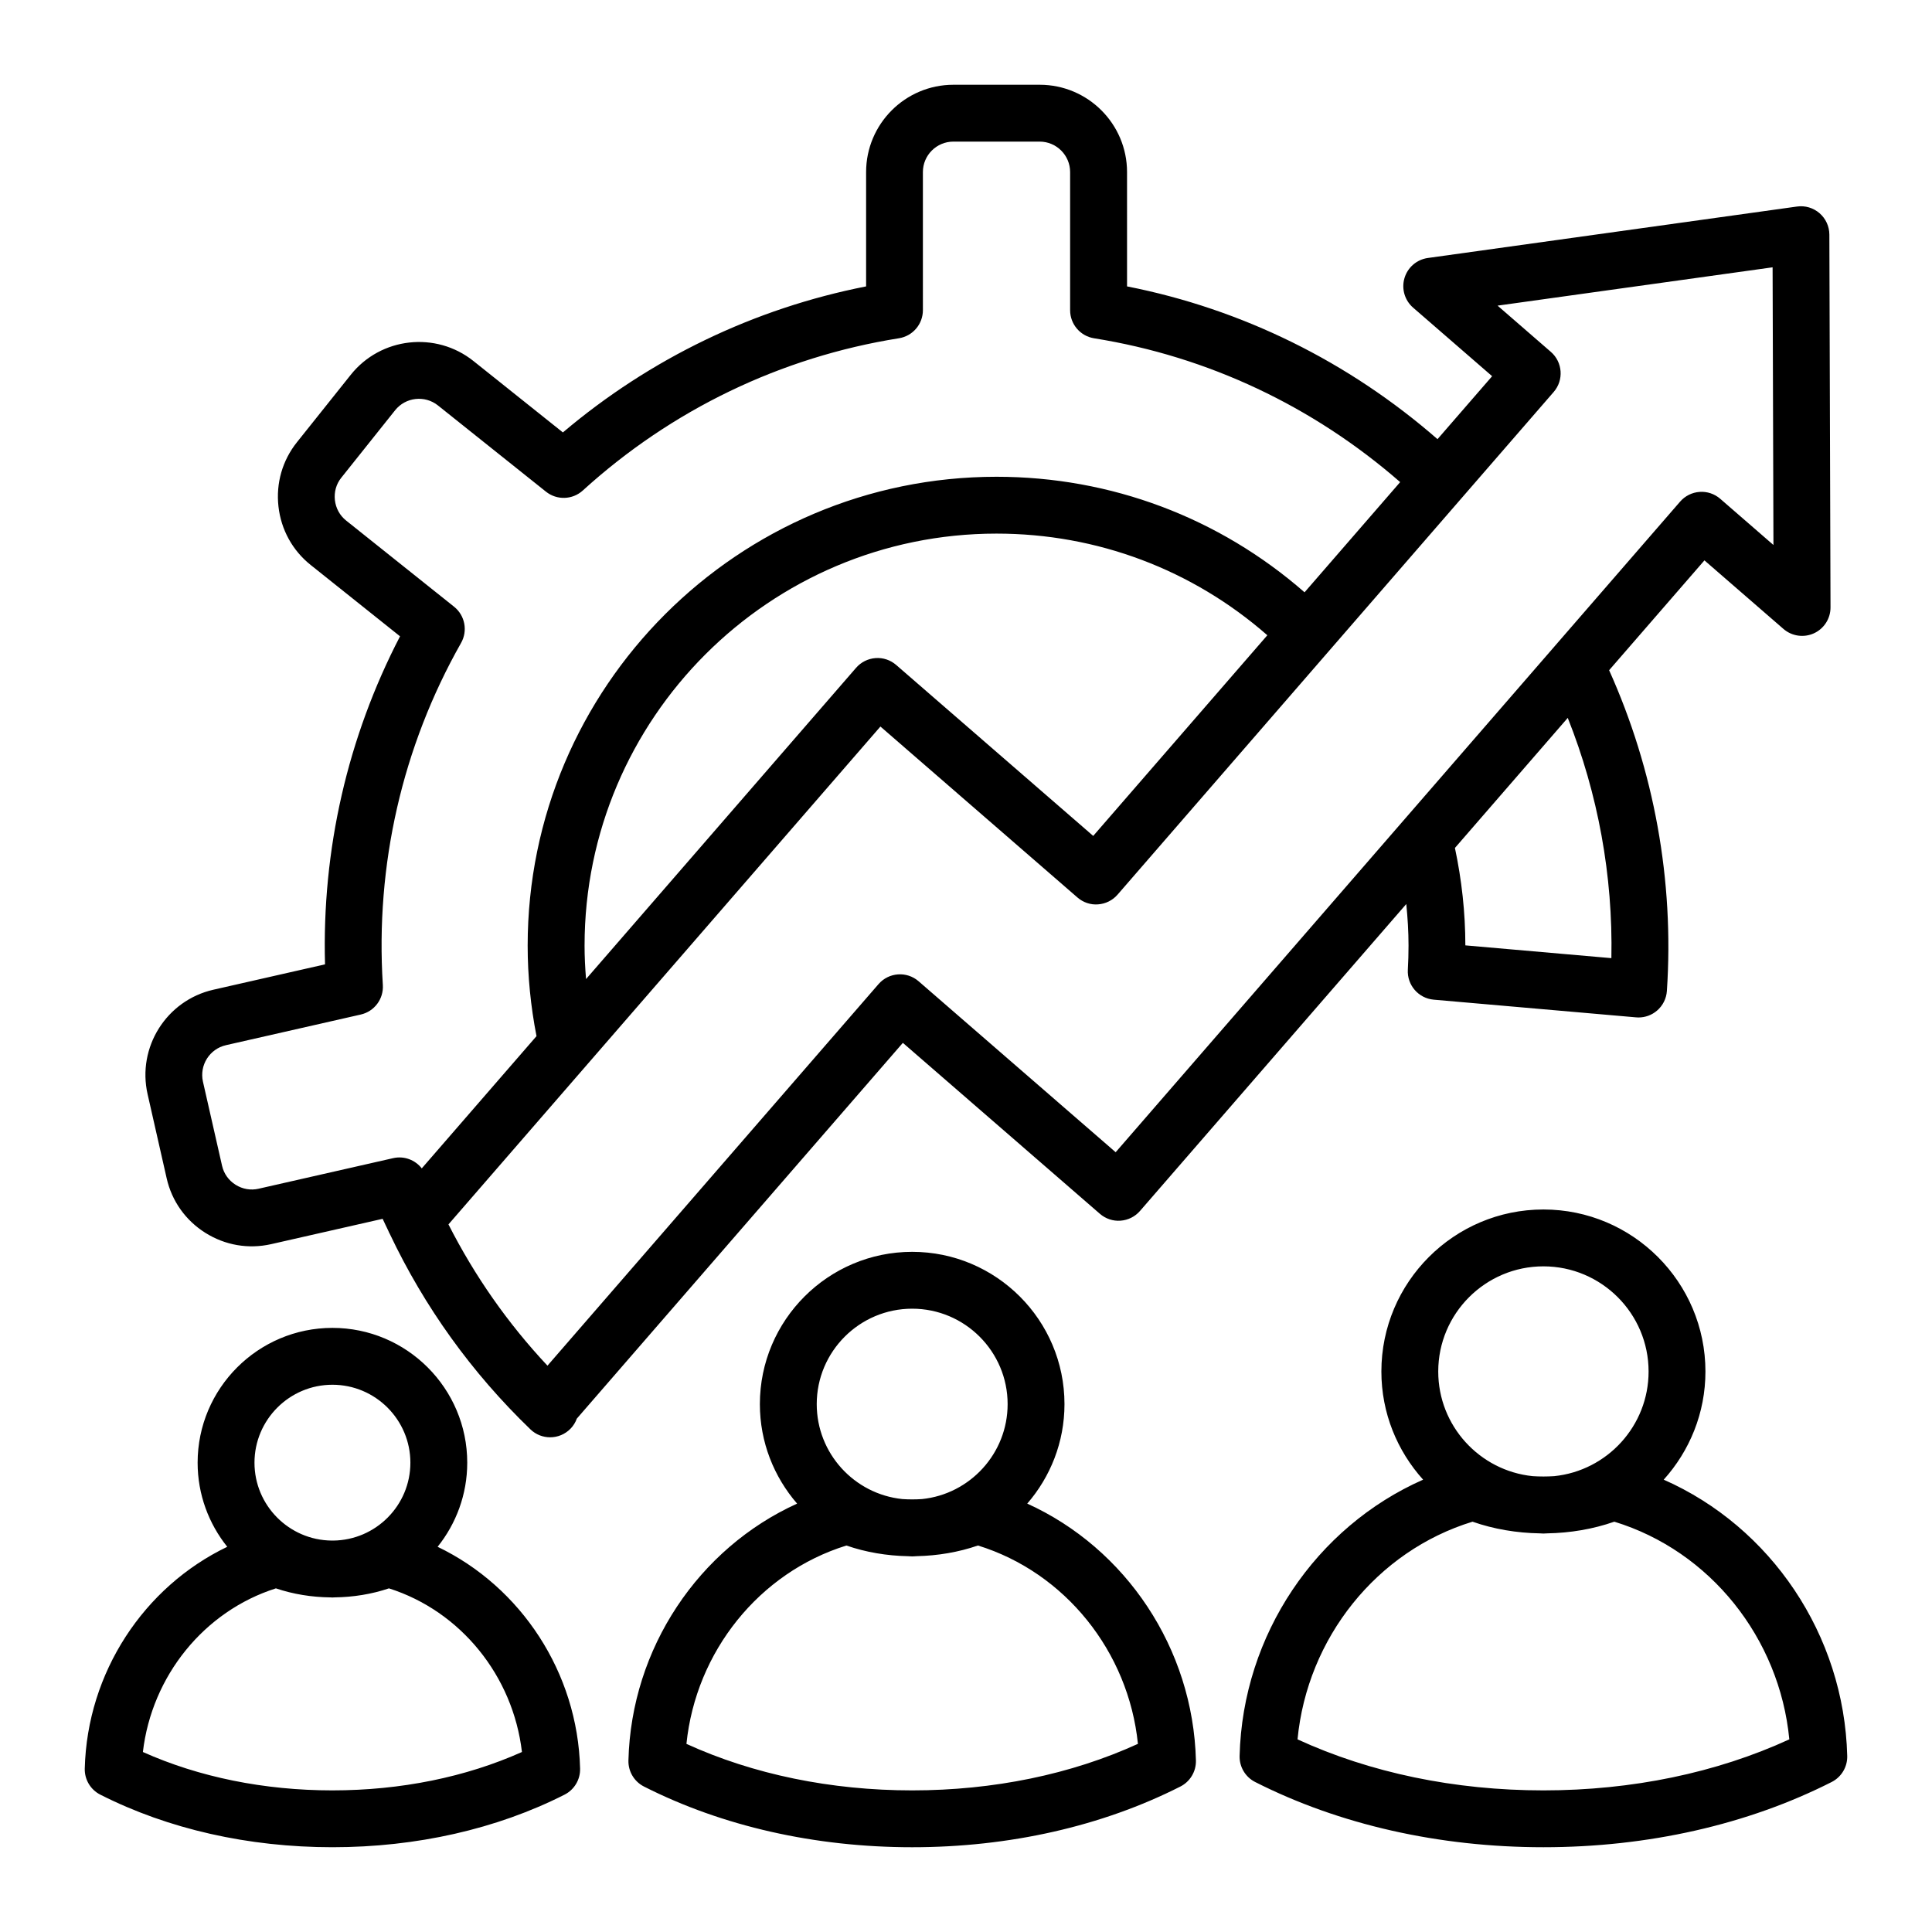 <?xml version="1.0" encoding="UTF-8"?>
<svg width="1200pt" height="1200pt" version="1.1" viewBox="0 0 1200 1200" xmlns="http://www.w3.org/2000/svg">
 <path d="m638.04 933.92c14.363-16.594 23.129-38.168 23.129-61.789 0-52.164-42.43-94.594-94.594-94.594s-94.605 42.43-94.605 94.594c0 23.621 8.766 45.195 23.129 61.789-61.164 27.77-103.02 89.816-104.77 159.55-0.172 6.809 3.586 13.113 9.672 16.188 48.625 24.66 106.24 37.691 166.57 37.691 60.344 0 117.94-13.039 166.57-37.691 6.086-3.086 9.844-9.379 9.672-16.188-1.75-69.734-43.594-131.79-104.77-159.55zm-71.461-121.07c32.695 0 59.277 26.598 59.277 59.277 0 30.625-23.352 55.91-53.18 58.973-4.055 0.27-8.117 0.27-12.184 0-29.84-3.062-53.203-28.336-53.203-58.973 0-32.68 26.598-59.277 59.289-59.277zm-0.012 299.19c-50.535 0-98.742-9.957-140.21-28.887 5.867-57.332 45.207-106.42 99.367-123.2 12.098 4.199 25.078 6.356 38.105 6.625 0.918 0.023 1.812 0.133 2.742 0.133 0.941 0 1.848-0.109 2.781-0.148 13.016-0.281 25.984-2.438 38.07-6.625 54.16 16.777 93.504 65.852 99.367 123.2-41.461 18.938-89.672 28.902-140.22 28.902zm-294.76-151.3c11.484-14.34 18.402-32.484 18.402-52.238 0-46.164-37.555-83.73-83.73-83.73s-83.73 37.555-83.73 83.73c0 19.75 6.918 37.898 18.402 52.238-51.77 24.859-86.996 78.062-88.504 137.77-0.172 6.809 3.586 13.113 9.672 16.188 42.098 21.355 91.945 32.645 144.16 32.645 52.199 0 102.05-11.289 144.16-32.645 6.086-3.086 9.844-9.379 9.672-16.188-1.492-59.707-36.734-112.91-88.504-137.77zm-65.328-100.65c26.695 0 48.418 21.723 48.418 48.418 0 26.512-21.441 48.074-47.891 48.367h-1.016c-26.461-0.27-47.926-21.832-47.926-48.367 0.012-26.707 21.723-48.418 48.414-48.418zm0 251.95c-42.391 0-82.824-8.215-117.73-23.84 5.523-47.215 38.02-87.488 82.617-101.64 10.75 3.637 22.262 5.473 33.797 5.609 0.441 0.012 0.871 0.062 1.309 0.062 0.465 0 0.918-0.062 1.371-0.074 11.512-0.133 23.008-1.973 33.734-5.598 44.609 14.156 77.094 54.43 82.617 101.64-34.887 15.613-75.328 23.84-117.71 23.84zm826.89-192.99c16.055-17.84 25.91-41.352 25.91-67.176 0-55.492-45.148-100.64-100.64-100.64s-100.64 45.148-100.64 100.64c0 25.824 9.871 49.348 25.922 67.176-66.453 29.328-112.08 96.258-113.98 171.6-0.172 6.809 3.586 13.113 9.672 16.188 52.262 26.496 114.17 40.508 179.03 40.508 64.859 0 126.77-14.008 179.03-40.508 6.086-3.086 9.844-9.379 9.672-16.188-1.902-75.348-47.527-142.27-113.98-171.6zm-74.73-132.5c36.023 0 65.328 29.301 65.328 65.328 0 33.758-25.738 61.617-58.617 64.984-4.469 0.293-8.938 0.293-13.406 0-32.891-3.367-58.629-31.223-58.629-64.984-0.004-36.027 29.312-65.328 65.324-65.328zm0 325.49c-55.066 0-107.6-10.934-152.72-31.691 6.051-62.977 49.199-116.98 108.69-135.2 13.262 4.652 27.504 7.016 41.781 7.25 0.758 0.012 1.492 0.109 2.266 0.109 0.77 0 1.52-0.098 2.289-0.109 14.266-0.234 28.48-2.609 41.742-7.25 59.484 18.219 102.64 72.219 108.69 135.2-45.137 20.758-97.656 31.691-152.73 31.691zm-855.11-380.14c3.195 14.082 11.719 26.105 24.012 33.832 12.27 7.727 26.766 10.223 40.887 7.027l69.246-15.734c1.102 2.484 2.34 4.898 3.488 7.359 0.281 0.711 0.602 1.395 0.98 2.07 21.527 45.344 50.754 86.105 87.32 121.34 3.418 3.305 7.836 4.934 12.246 4.934 4.629 0 9.246-1.812 12.723-5.414 1.762-1.824 3.023-3.941 3.844-6.184l202.51-233.4 122.38 106.18c3.527 3.074 8.203 4.641 12.82 4.273 4.664-0.332 9.012-2.496 12.086-6.035l165.4-190.64c0.855 8.559 1.395 17.168 1.395 25.801 0 5.031-0.148 10.039-0.43 15-0.551 9.527 6.586 17.766 16.09 18.602l125.66 10.984c0.516 0.051 1.027 0.074 1.531 0.074 4.199 0 8.277-1.492 11.484-4.25 3.613-3.086 5.816-7.492 6.133-12.234 4.578-68.547-7.945-137.11-35.879-199.2l59.203-68.23 49.078 42.586c5.242 4.543 12.648 5.582 18.93 2.719 6.293-2.879 10.324-9.184 10.297-16.102l-0.715-231.54c-0.012-5.106-2.242-9.941-6.086-13.285s-8.977-4.875-13.996-4.152l-229.32 31.961c-6.856 0.957-12.527 5.828-14.496 12.477-1.973 6.637 0.121 13.812 5.352 18.355l49.09 42.586-33.93 39.109c-55.199-48.121-121.32-80.816-192.83-94.887l-0.004-71.004c0-29.902-24.332-54.234-54.219-54.234h-53.633c-29.902 0-54.219 24.332-54.219 54.234v71.008c-69.504 13.664-134.07 44.766-188.33 90.699l-55.555-44.352c-23.352-18.648-57.562-14.816-76.211 8.559l-33.441 41.902c-9.012 11.289-13.078 25.445-11.461 39.871 1.617 14.426 8.719 27.332 20.008 36.344l55.508 44.312c-32.598 62.754-48.574 132.62-46.594 203.75l-69.344 15.758c-29.156 6.625-47.484 35.742-40.859 64.898zm897.33-136.78-90.699-7.934c-0.012-20.387-2.266-40.676-6.477-60.516l70.078-80.781c18.797 47.207 28.117 98.023 27.098 149.23zm-37.613-376.58-33.074-28.703 170.82-23.805 0.527 172.47-33.062-28.703c-3.539-3.062-8.129-4.617-12.82-4.273-4.664 0.332-9.012 2.496-12.086 6.035l-78.051 89.965c-0.012 0.012-0.023 0.023-0.035 0.051l-272.51 314.09-122.38-106.18c-7.359-6.391-18.516-5.609-24.906 1.762l-205.63 236.99c-24.711-26.352-45.234-55.762-61.492-87.746l268.3-309.23 122.38 106.18c3.527 3.074 8.168 4.664 12.82 4.273 4.664-0.332 9.012-2.496 12.086-6.035l270.89-312.22c6.394-7.375 5.598-18.531-1.773-24.922zm-600.16 368.77c0-141.1 114.79-255.88 255.88-255.88 62.484 0 121.58 22.336 168.2 63.133l-108.15 124.64-122.38-106.18c-3.527-3.062-8.129-4.629-12.82-4.273-4.664 0.332-9.012 2.496-12.086 6.035l-167.73 193.33c-0.562-6.906-0.918-13.848-0.918-20.805zm-222.73 61.863 83.73-19.027c8.449-1.922 14.254-9.688 13.703-18.344-4.727-74.535 12.074-147.99 48.586-212.46 4.273-7.543 2.438-17.082-4.348-22.508l-67.066-53.535c-3.918-3.133-6.379-7.629-6.957-12.688-0.562-5.043 0.844-9.992 3.981-13.898l33.43-41.902c6.527-8.156 18.453-9.477 26.598-2.988l67.09 53.559c6.785 5.414 16.48 5.106 22.898-0.734 55.164-50.18 123.06-82.887 196.35-94.555 8.57-1.359 14.879-8.754 14.879-17.438l-0.004-85.781c0-10.434 8.484-18.918 18.918-18.918h53.609c10.422 0 18.918 8.484 18.918 18.918v85.801c0 8.68 6.305 16.066 14.879 17.438 70.641 11.266 136.09 42.207 190.12 89.328l-59.387 68.449c-53.043-46.371-120.25-71.766-191.34-71.766-160.57 0-291.2 130.63-291.2 291.2 0 18.918 1.887 37.801 5.496 56.23l-71.266 82.141c-4.113-5.254-10.934-7.898-17.754-6.356l-83.633 19.004c-4.875 1.113-9.941 0.246-14.266-2.473-4.297-2.707-7.273-6.894-8.387-11.781l-11.879-52.273c-2.273-10.172 4.117-20.336 14.293-22.637z"/>
</svg>
